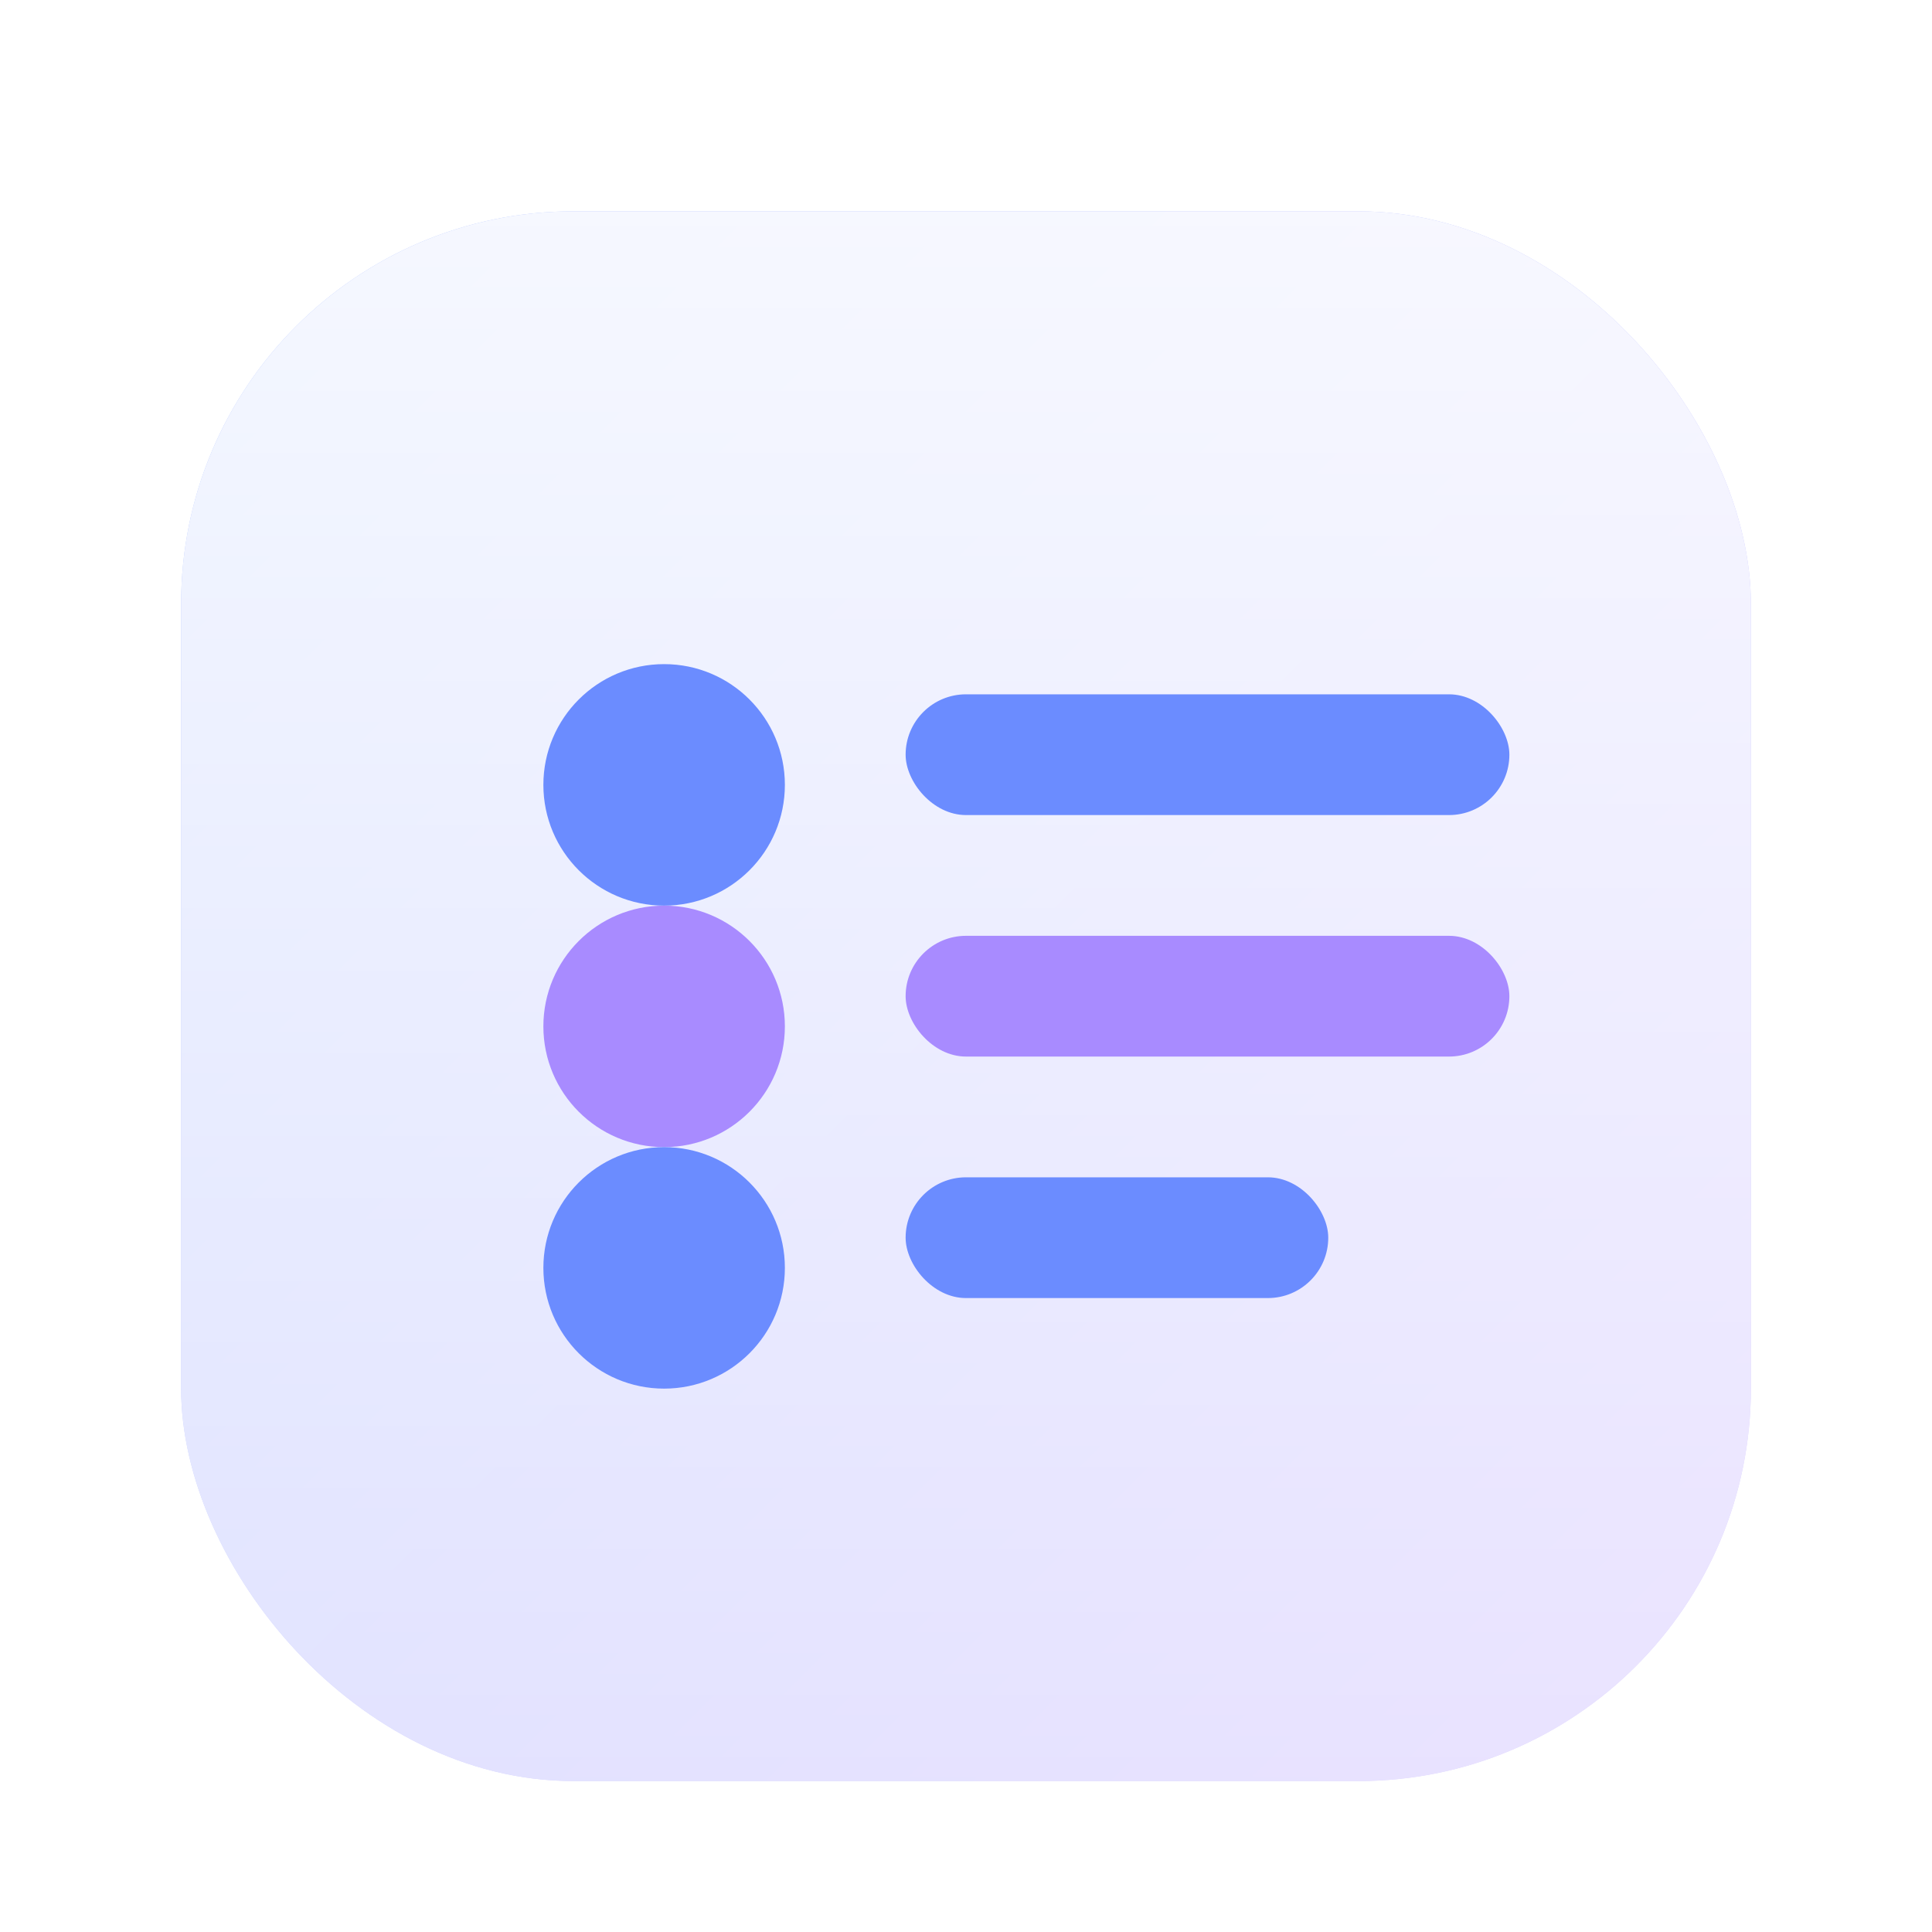 <svg xmlns="http://www.w3.org/2000/svg" width="128" height="128" viewBox="0 0 128 128" fill="none">
  <defs>
    <linearGradient id="g1" x1="0" y1="0" x2="1" y2="1">
      <stop offset="0%" stop-color="#9db8ff"/>
      <stop offset="100%" stop-color="#cbb7ff"/>
    </linearGradient>
    <linearGradient id="g2" x1="0" y1="0" x2="0" y2="1">
      <stop offset="0%" stop-color="#ffffff" stop-opacity="0.9"/>
      <stop offset="100%" stop-color="#ffffff" stop-opacity="0.6"/>
    </linearGradient>
  </defs>
  <g filter="url(#shadow)">
    <rect x="12" y="12" width="104" height="104" rx="26" fill="url(#g1)"/>
    <rect x="12" y="12" width="104" height="104" rx="26" fill="url(#g2)"/>
  </g>
  <g>
    <circle cx="44" cy="52" r="8" fill="#6b8cff"/>
    <rect x="60" y="46" width="40" height="8" rx="4" fill="#6b8cff"/>
    <rect x="60" y="62" width="40" height="8" rx="4" fill="#a88bff"/>
    <rect x="60" y="78" width="28" height="8" rx="4" fill="#6b8cff"/>
    <circle cx="44" cy="68" r="8" fill="#a88bff"/>
    <circle cx="44" cy="84" r="8" fill="#6b8cff"/>
  </g>
  <filter id="shadow" x="0" y="0" width="200%" height="200%">
    <feOffset dy="2"/>
    <feGaussianBlur stdDeviation="6" result="b"/>
    <feColorMatrix type="matrix" values="0 0 0 0 0.12 0 0 0 0 0.16 0 0 0 0 0.30 0 0 0 0.3 0"/>
    <feBlend in2="b" mode="normal"/>
  </filter>
</svg>
